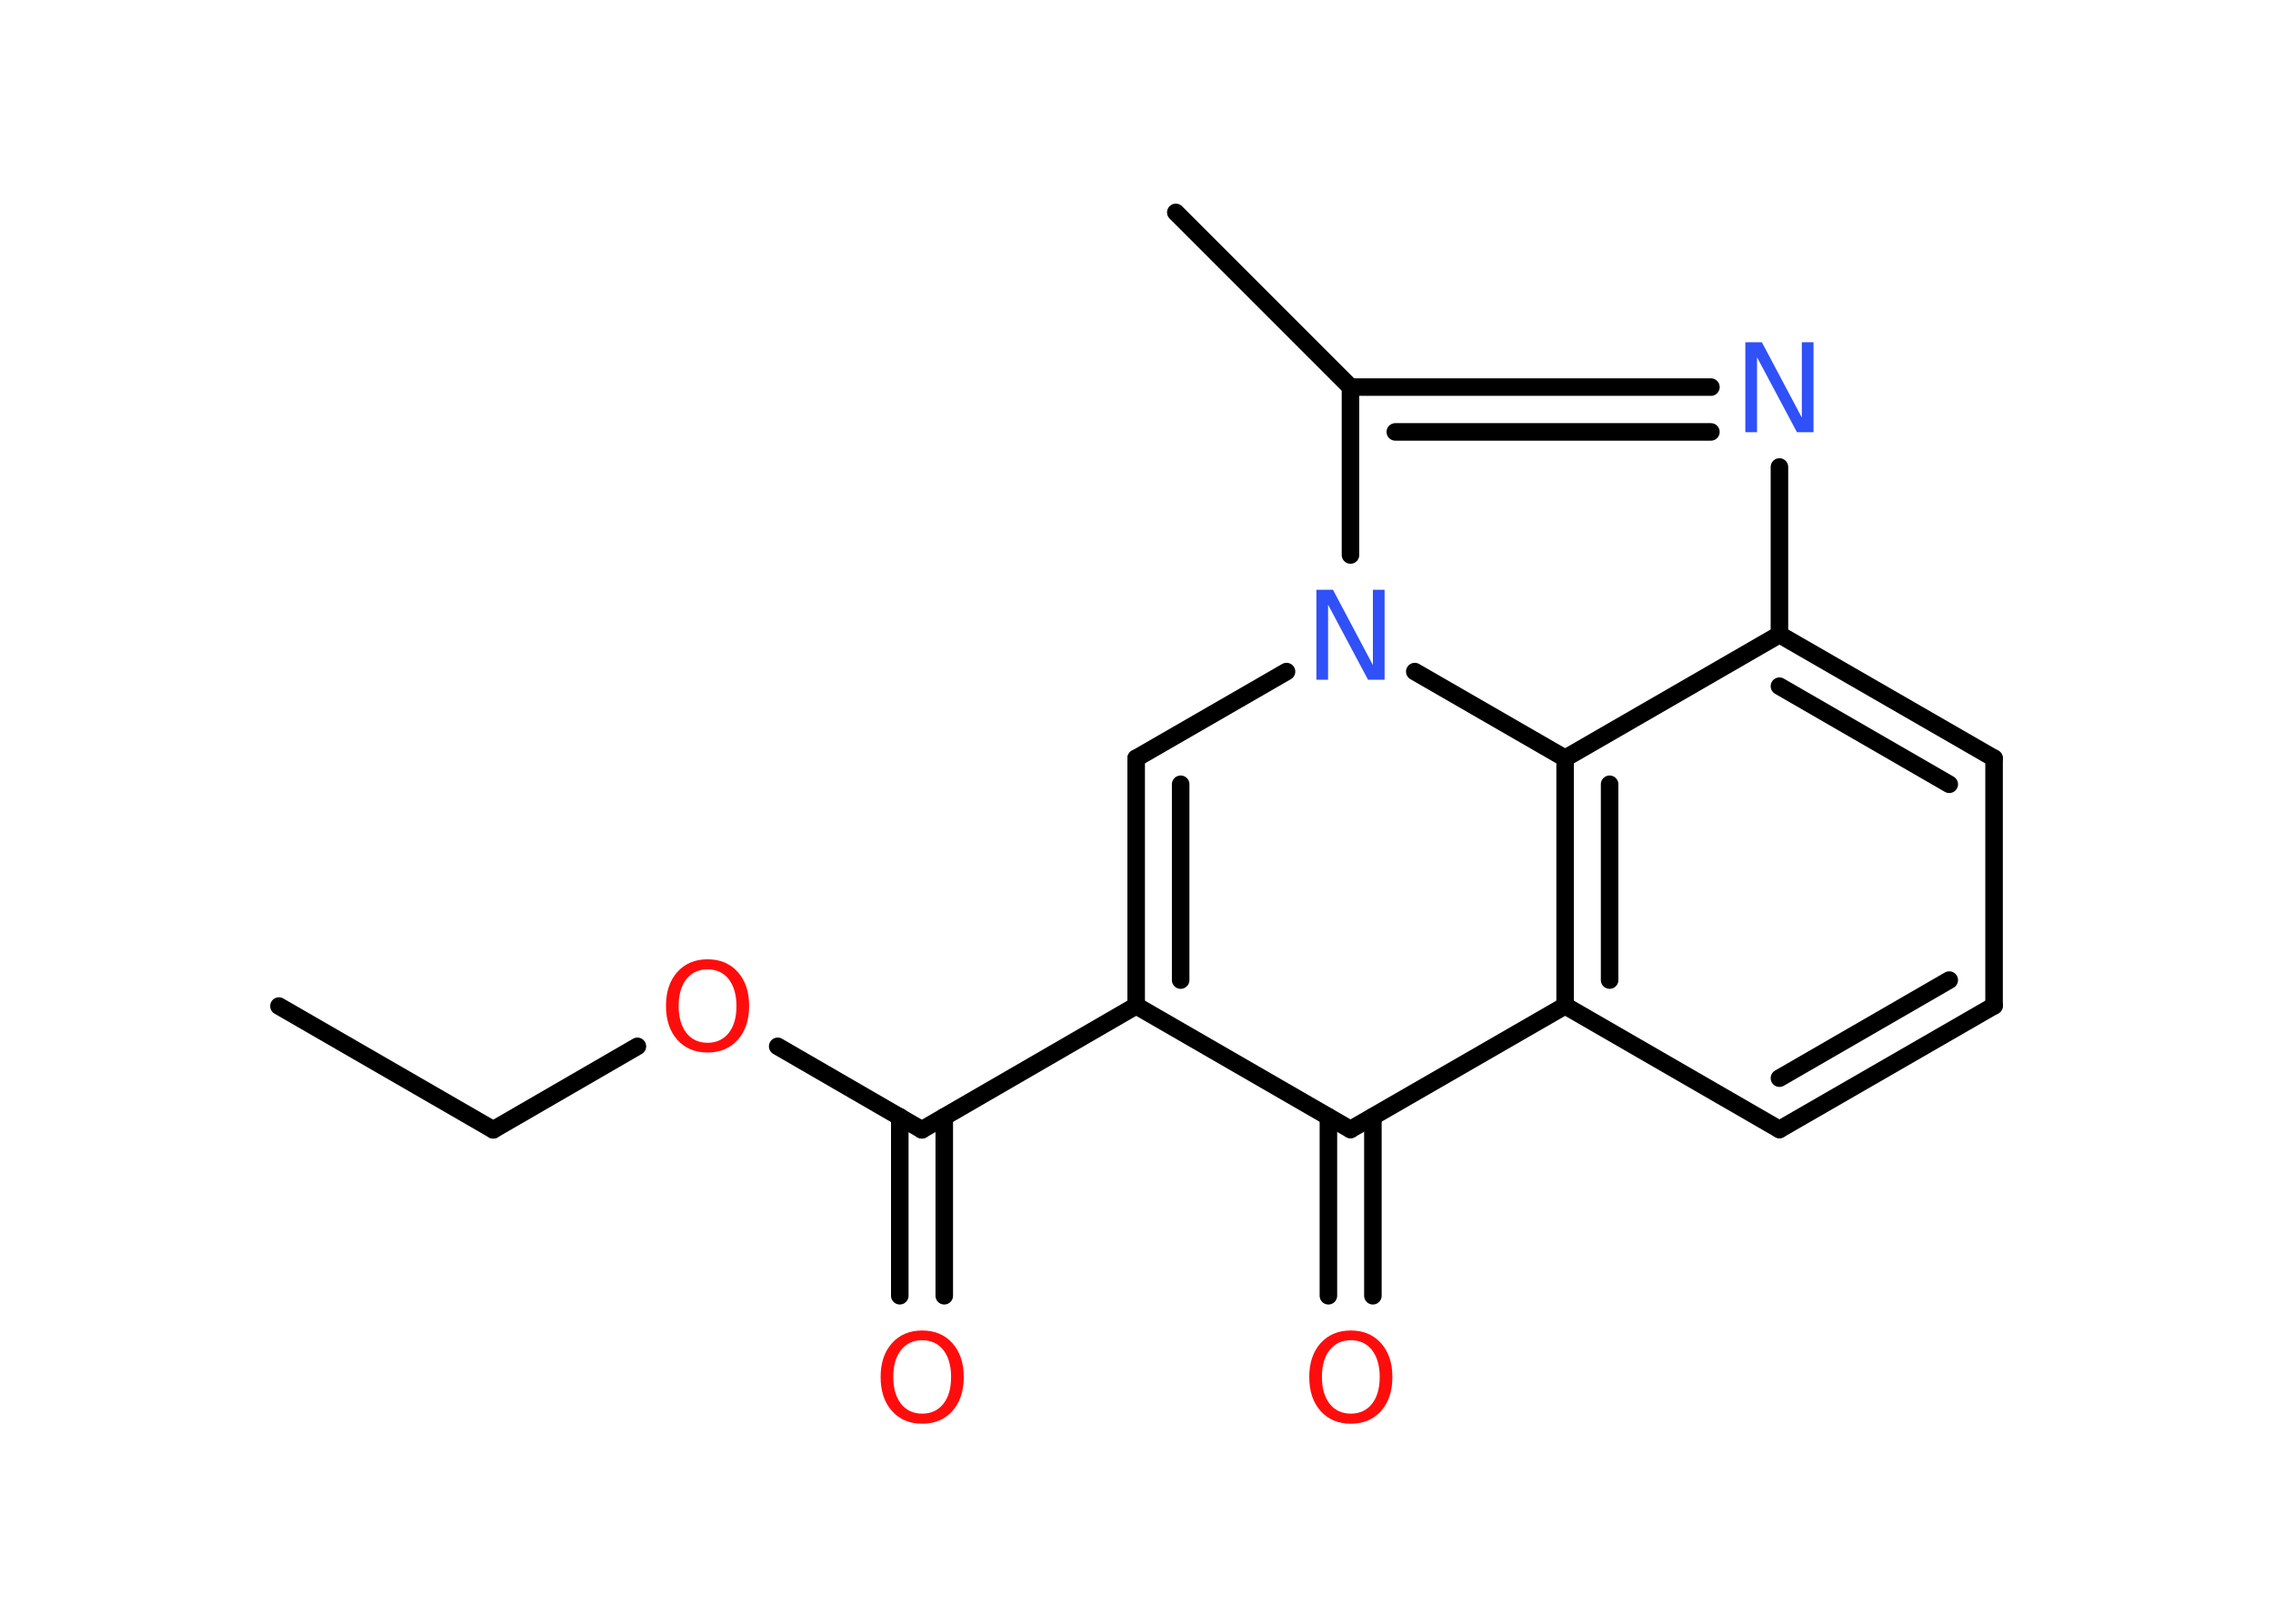 <?xml version='1.0' encoding='UTF-8'?>
<!DOCTYPE svg PUBLIC "-//W3C//DTD SVG 1.1//EN" "http://www.w3.org/Graphics/SVG/1.1/DTD/svg11.dtd">
<svg version='1.2' xmlns='http://www.w3.org/2000/svg' xmlns:xlink='http://www.w3.org/1999/xlink' width='70.0mm' height='50.0mm' viewBox='0 0 70.0 50.0'>
  <desc>Generated by the Chemistry Development Kit (http://github.com/cdk)</desc>
  <g stroke-linecap='round' stroke-linejoin='round' stroke='#000000' stroke-width='.54' fill='#FF0D0D'>
    <rect x='.0' y='.0' width='70.0' height='50.0' fill='#FFFFFF' stroke='none'/>
    <g id='mol1' class='mol'>
      <line id='mol1bnd1' class='bond' x1='8.59' y1='30.98' x2='15.19' y2='34.79'/>
      <line id='mol1bnd2' class='bond' x1='15.19' y1='34.79' x2='19.63' y2='32.22'/>
      <line id='mol1bnd3' class='bond' x1='23.95' y1='32.22' x2='28.39' y2='34.79'/>
      <g id='mol1bnd4' class='bond'>
        <line x1='29.08' y1='34.39' x2='29.08' y2='39.9'/>
        <line x1='27.71' y1='34.39' x2='27.71' y2='39.9'/>
      </g>
      <line id='mol1bnd5' class='bond' x1='28.39' y1='34.79' x2='34.99' y2='30.97'/>
      <g id='mol1bnd6' class='bond'>
        <line x1='34.99' y1='23.35' x2='34.99' y2='30.97'/>
        <line x1='36.36' y1='24.15' x2='36.36' y2='30.18'/>
      </g>
      <line id='mol1bnd7' class='bond' x1='34.99' y1='23.35' x2='39.62' y2='20.68'/>
      <line id='mol1bnd8' class='bond' x1='41.59' y1='17.09' x2='41.59' y2='11.92'/>
      <line id='mol1bnd9' class='bond' x1='41.59' y1='11.92' x2='36.21' y2='6.54'/>
      <g id='mol1bnd10' class='bond'>
        <line x1='52.69' y1='11.92' x2='41.59' y2='11.92'/>
        <line x1='52.69' y1='13.3' x2='42.97' y2='13.3'/>
      </g>
      <line id='mol1bnd11' class='bond' x1='54.8' y1='14.38' x2='54.8' y2='19.54'/>
      <g id='mol1bnd12' class='bond'>
        <line x1='61.41' y1='23.35' x2='54.8' y2='19.54'/>
        <line x1='60.03' y1='24.15' x2='54.8' y2='21.13'/>
      </g>
      <line id='mol1bnd13' class='bond' x1='61.41' y1='23.35' x2='61.41' y2='30.97'/>
      <g id='mol1bnd14' class='bond'>
        <line x1='54.8' y1='34.78' x2='61.41' y2='30.97'/>
        <line x1='54.8' y1='33.2' x2='60.03' y2='30.18'/>
      </g>
      <line id='mol1bnd15' class='bond' x1='54.8' y1='34.78' x2='48.2' y2='30.97'/>
      <line id='mol1bnd16' class='bond' x1='48.2' y1='30.97' x2='41.59' y2='34.78'/>
      <line id='mol1bnd17' class='bond' x1='34.99' y1='30.97' x2='41.59' y2='34.78'/>
      <g id='mol1bnd18' class='bond'>
        <line x1='42.28' y1='34.39' x2='42.28' y2='39.9'/>
        <line x1='40.91' y1='34.39' x2='40.91' y2='39.9'/>
      </g>
      <g id='mol1bnd19' class='bond'>
        <line x1='48.2' y1='23.35' x2='48.2' y2='30.97'/>
        <line x1='49.57' y1='24.15' x2='49.57' y2='30.18'/>
      </g>
      <line id='mol1bnd20' class='bond' x1='54.8' y1='19.54' x2='48.2' y2='23.35'/>
      <line id='mol1bnd21' class='bond' x1='43.57' y1='20.68' x2='48.2' y2='23.35'/>
      <path id='mol1atm3' class='atom' d='M21.79 29.85q-.41 .0 -.65 .3q-.24 .3 -.24 .83q.0 .52 .24 .83q.24 .3 .65 .3q.41 .0 .65 -.3q.24 -.3 .24 -.83q.0 -.52 -.24 -.83q-.24 -.3 -.65 -.3zM21.79 29.54q.58 .0 .93 .39q.35 .39 .35 1.04q.0 .66 -.35 1.05q-.35 .39 -.93 .39q-.58 .0 -.93 -.39q-.35 -.39 -.35 -1.05q.0 -.65 .35 -1.04q.35 -.39 .93 -.39z' stroke='none'/>
      <path id='mol1atm5' class='atom' d='M28.4 41.27q-.41 .0 -.65 .3q-.24 .3 -.24 .83q.0 .52 .24 .83q.24 .3 .65 .3q.41 .0 .65 -.3q.24 -.3 .24 -.83q.0 -.52 -.24 -.83q-.24 -.3 -.65 -.3zM28.4 40.97q.58 .0 .93 .39q.35 .39 .35 1.04q.0 .66 -.35 1.05q-.35 .39 -.93 .39q-.58 .0 -.93 -.39q-.35 -.39 -.35 -1.05q.0 -.65 .35 -1.04q.35 -.39 .93 -.39z' stroke='none'/>
      <path id='mol1atm8' class='atom' d='M40.55 18.16h.5l1.23 2.32v-2.32h.36v2.77h-.51l-1.23 -2.31v2.31h-.36v-2.77z' stroke='none' fill='#3050F8'/>
      <path id='mol1atm11' class='atom' d='M53.76 10.54h.5l1.23 2.32v-2.32h.36v2.77h-.51l-1.23 -2.31v2.31h-.36v-2.77z' stroke='none' fill='#3050F8'/>
      <path id='mol1atm18' class='atom' d='M41.6 41.27q-.41 .0 -.65 .3q-.24 .3 -.24 .83q.0 .52 .24 .83q.24 .3 .65 .3q.41 .0 .65 -.3q.24 -.3 .24 -.83q.0 -.52 -.24 -.83q-.24 -.3 -.65 -.3zM41.6 40.97q.58 .0 .93 .39q.35 .39 .35 1.04q.0 .66 -.35 1.05q-.35 .39 -.93 .39q-.58 .0 -.93 -.39q-.35 -.39 -.35 -1.05q.0 -.65 .35 -1.04q.35 -.39 .93 -.39z' stroke='none'/>
    </g>
  </g>
</svg>

